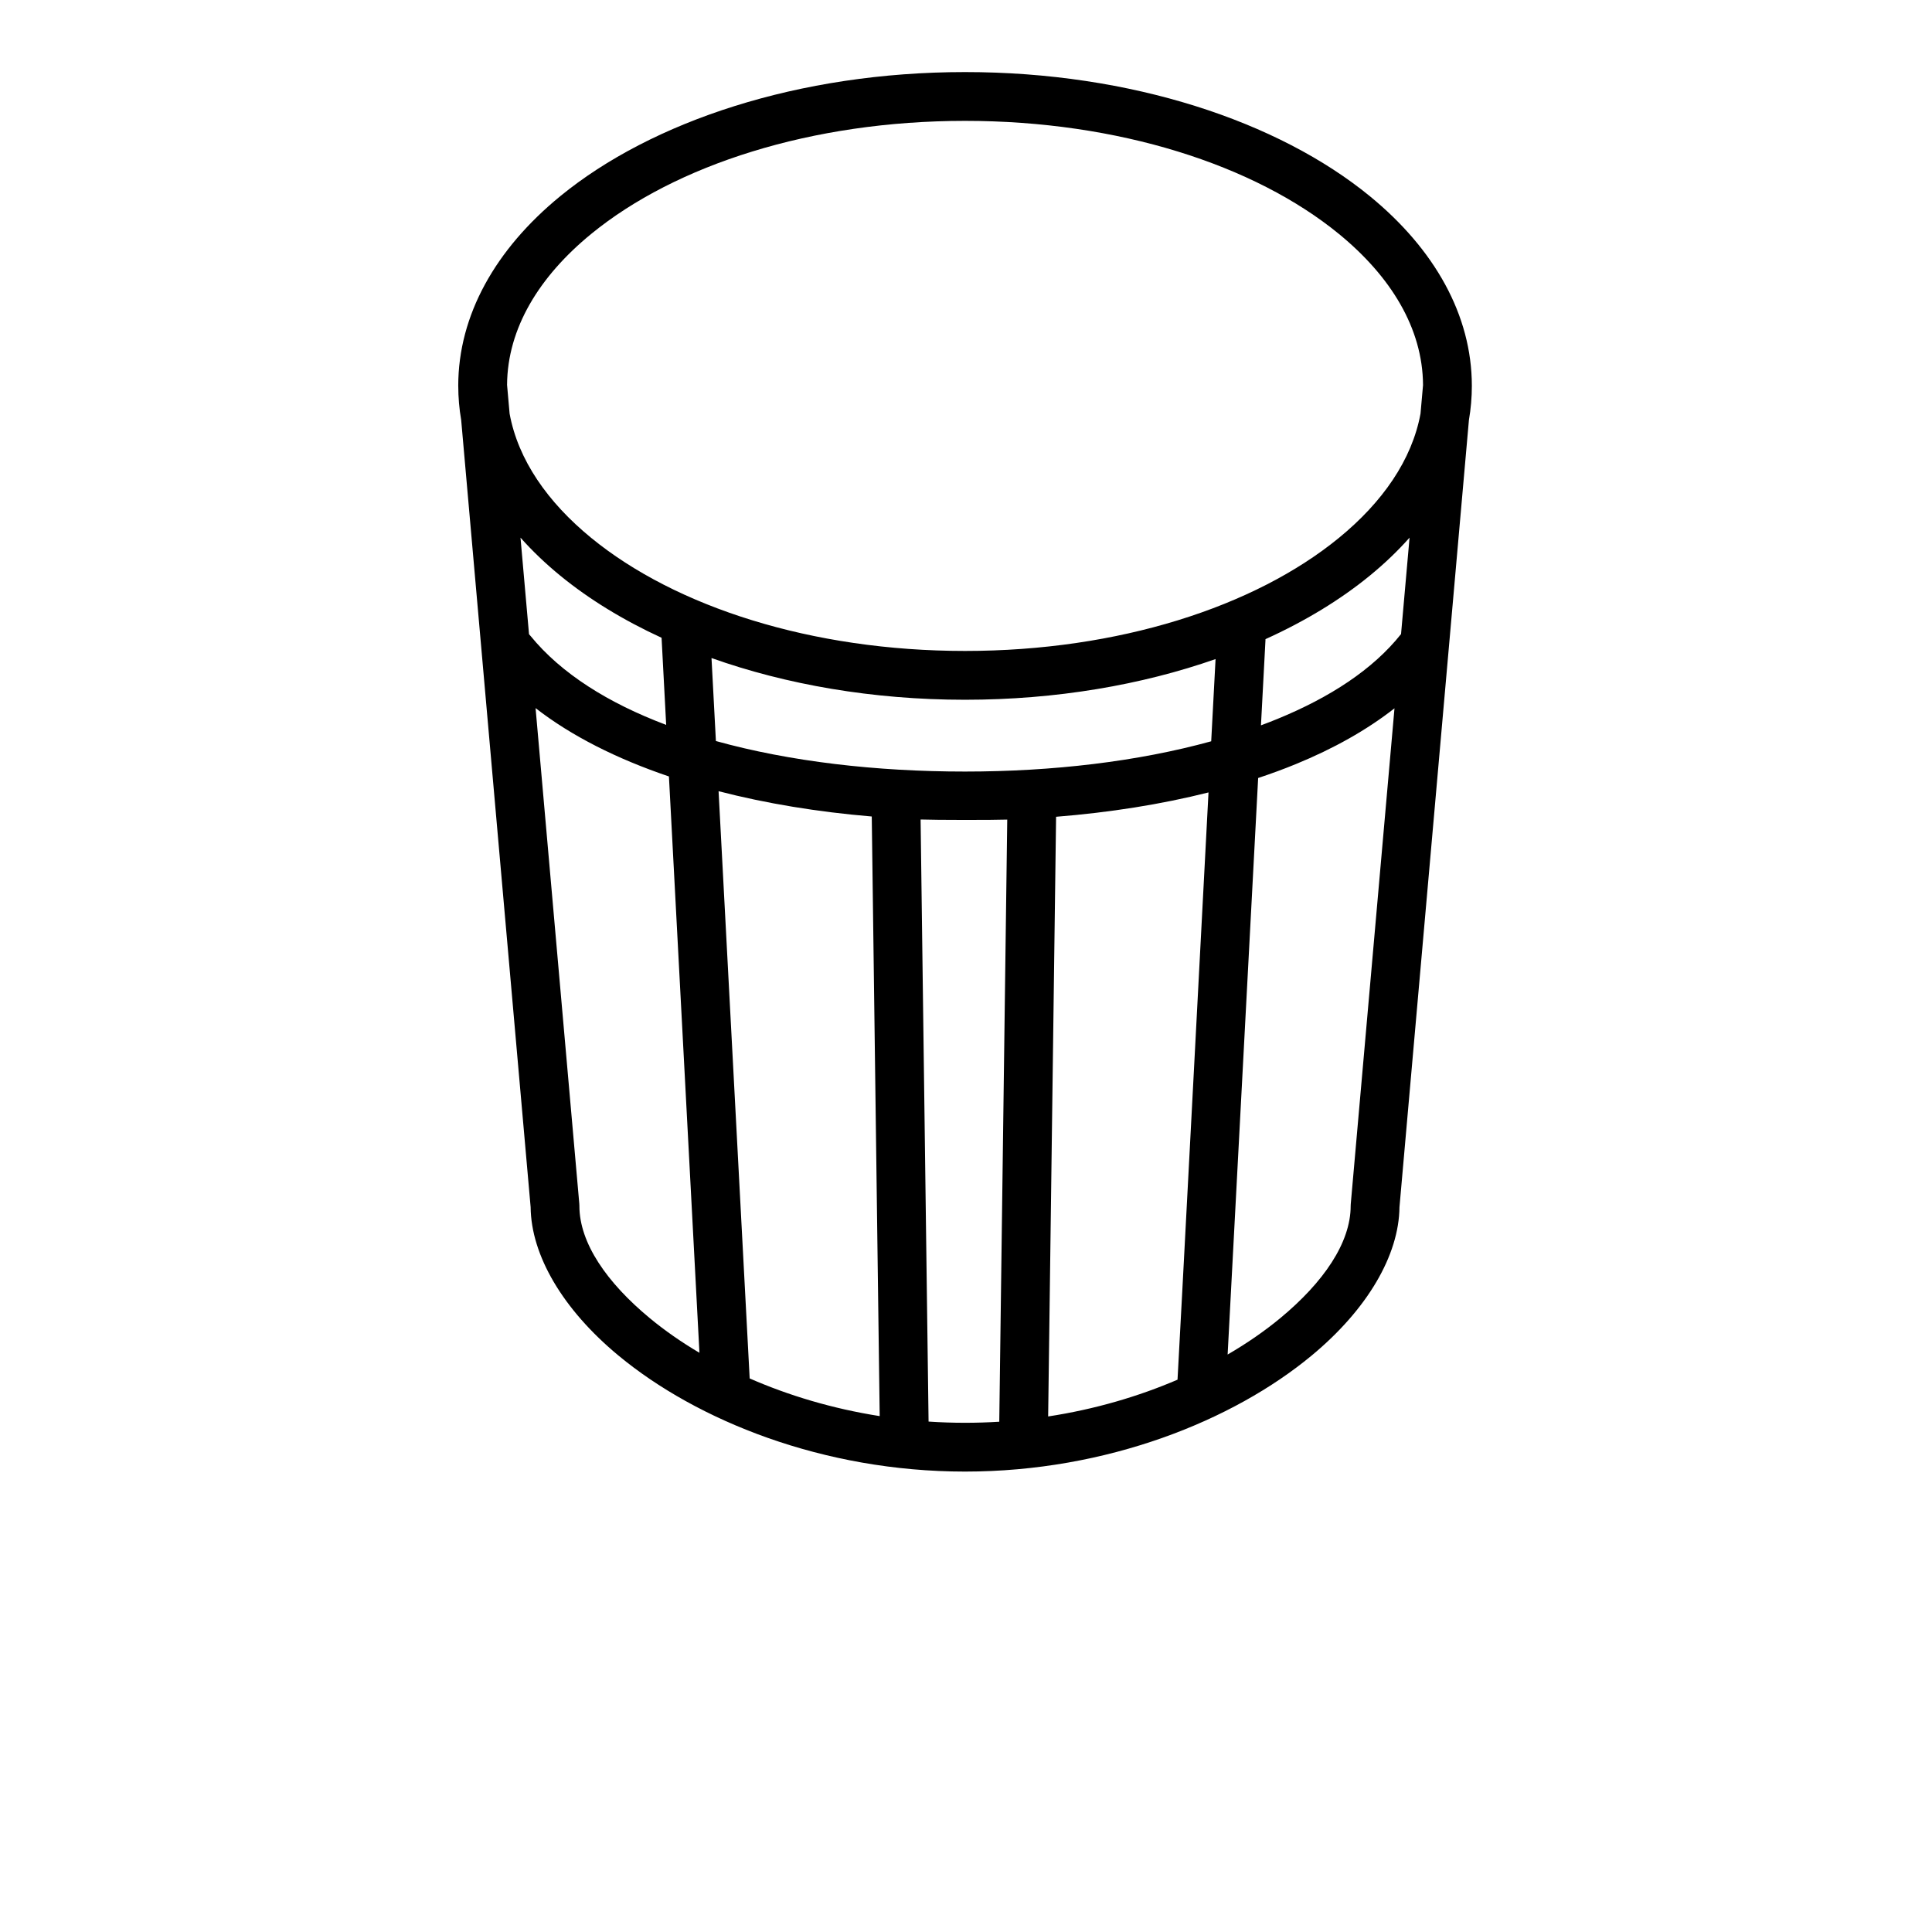 <?xml version="1.0" encoding="UTF-8"?>
<svg version="1.1" viewBox="0 0 700 700" xmlns="http://www.w3.org/2000/svg" xmlns:xlink="http://www.w3.org/1999/xlink">

 <g>
  <path d="m166.03 139.8c0.008-25.625 13.504-49.527 36.984-68.738 33.098-27.082 86.43-44.949 146.64-44.949 60.211 0 113.54 17.867 146.64 44.949 23.477 19.211 36.977 43.113 36.984 68.738v0.02c0 4.168-0.355 8.293-1.059 12.359l-25.164 285.18c-0.18 17.418-11.578 37.016-31.879 53.828-28.328 23.453-73.992 41.992-125.52 41.992-51.527 0-97.195-18.539-125.52-41.992-20.305-16.809-31.703-36.41-31.879-53.828l-25.164-285.18c-0.699-4.066-1.055-8.191-1.055-12.359v-0.02zm349.56-0.355c-0.137-20.523-11.676-39.297-30.496-54.699-30.535-24.988-79.895-40.953-135.44-40.953s-104.91 15.965-135.44 40.953c-18.82 15.402-30.359 34.176-30.496 54.699l0.922 10.438c3.086 16.742 13.758 32.07 29.578 45.016 30.535 24.984 79.895 40.953 135.44 40.953 55.551 0 104.91-15.965 135.44-40.953 15.82-12.945 26.488-28.27 29.578-45.016l0.922-10.438zm-26.18 296.73 15.84-179.54c-10.027 7.859-22.105 14.629-35.789 20.23-4.371 1.793-8.914 3.465-13.609 5.019l-11.059 208.89c7.055-4.094 13.457-8.539 19.102-13.211 15.598-12.914 25.477-27.27 25.477-40.621 0-0.258 0.012-0.52 0.035-0.777zm18.215-206.45 3.082-34.926c-4.262 4.812-9.082 9.422-14.414 13.785-10.652 8.715-23.395 16.477-37.785 22.992 0 0.156-0.004 0.316-0.012 0.477l-1.629 30.754c2-0.742 3.965-1.508 5.898-2.297 19.074-7.809 34.711-17.973 44.863-30.785zm-297.7 207.24c0.008 13.348 9.887 27.699 25.477 40.605 5.356 4.434 11.391 8.656 18.02 12.574l-11.055-208.82c-18.859-6.391-35.336-14.668-48.32-24.766l15.848 179.62c0.023 0.258 0.035 0.52 0.035 0.777v0.016zm61.695 62.469c14.137 6.184 30.047 10.965 47.109 13.648l-2.875-217.25c-19.527-1.637-38.258-4.707-55.5-9.164zm64.82 15.629c4.352 0.289 8.754 0.441 13.207 0.441 4.18 0 8.32-0.133 12.406-0.387l2.887-218.16c-5.066 0.184-26.062 0.172-31.391-0.035l2.887 218.14zm43.324-1.855c16.949-2.594 32.777-7.262 46.875-13.324 0.074-0.031 11.223-212.77 11.223-212.77-17.16 4.32-35.801 7.266-55.223 8.82zm-191.18-318.41 3.09 34.996c0.18 0.184 0.352 0.379 0.516 0.582 11.113 13.656 28.227 24.375 49.176 32.266l-1.668-31.562c-13.949-6.414-26.316-14-36.695-22.496-5.332-4.363-10.152-8.973-14.418-13.785zm251.83 44c-26.707 9.348-57.707 14.738-90.777 14.738-33.516 0-64.898-5.535-91.848-15.117l1.594 30.07c26.785 7.438 58.023 11.059 90.258 11.059 31.805 0 62.594-3.633 89.199-10.965l1.578-29.785z" fill-rule="evenodd"/>
 </g>
</svg>

